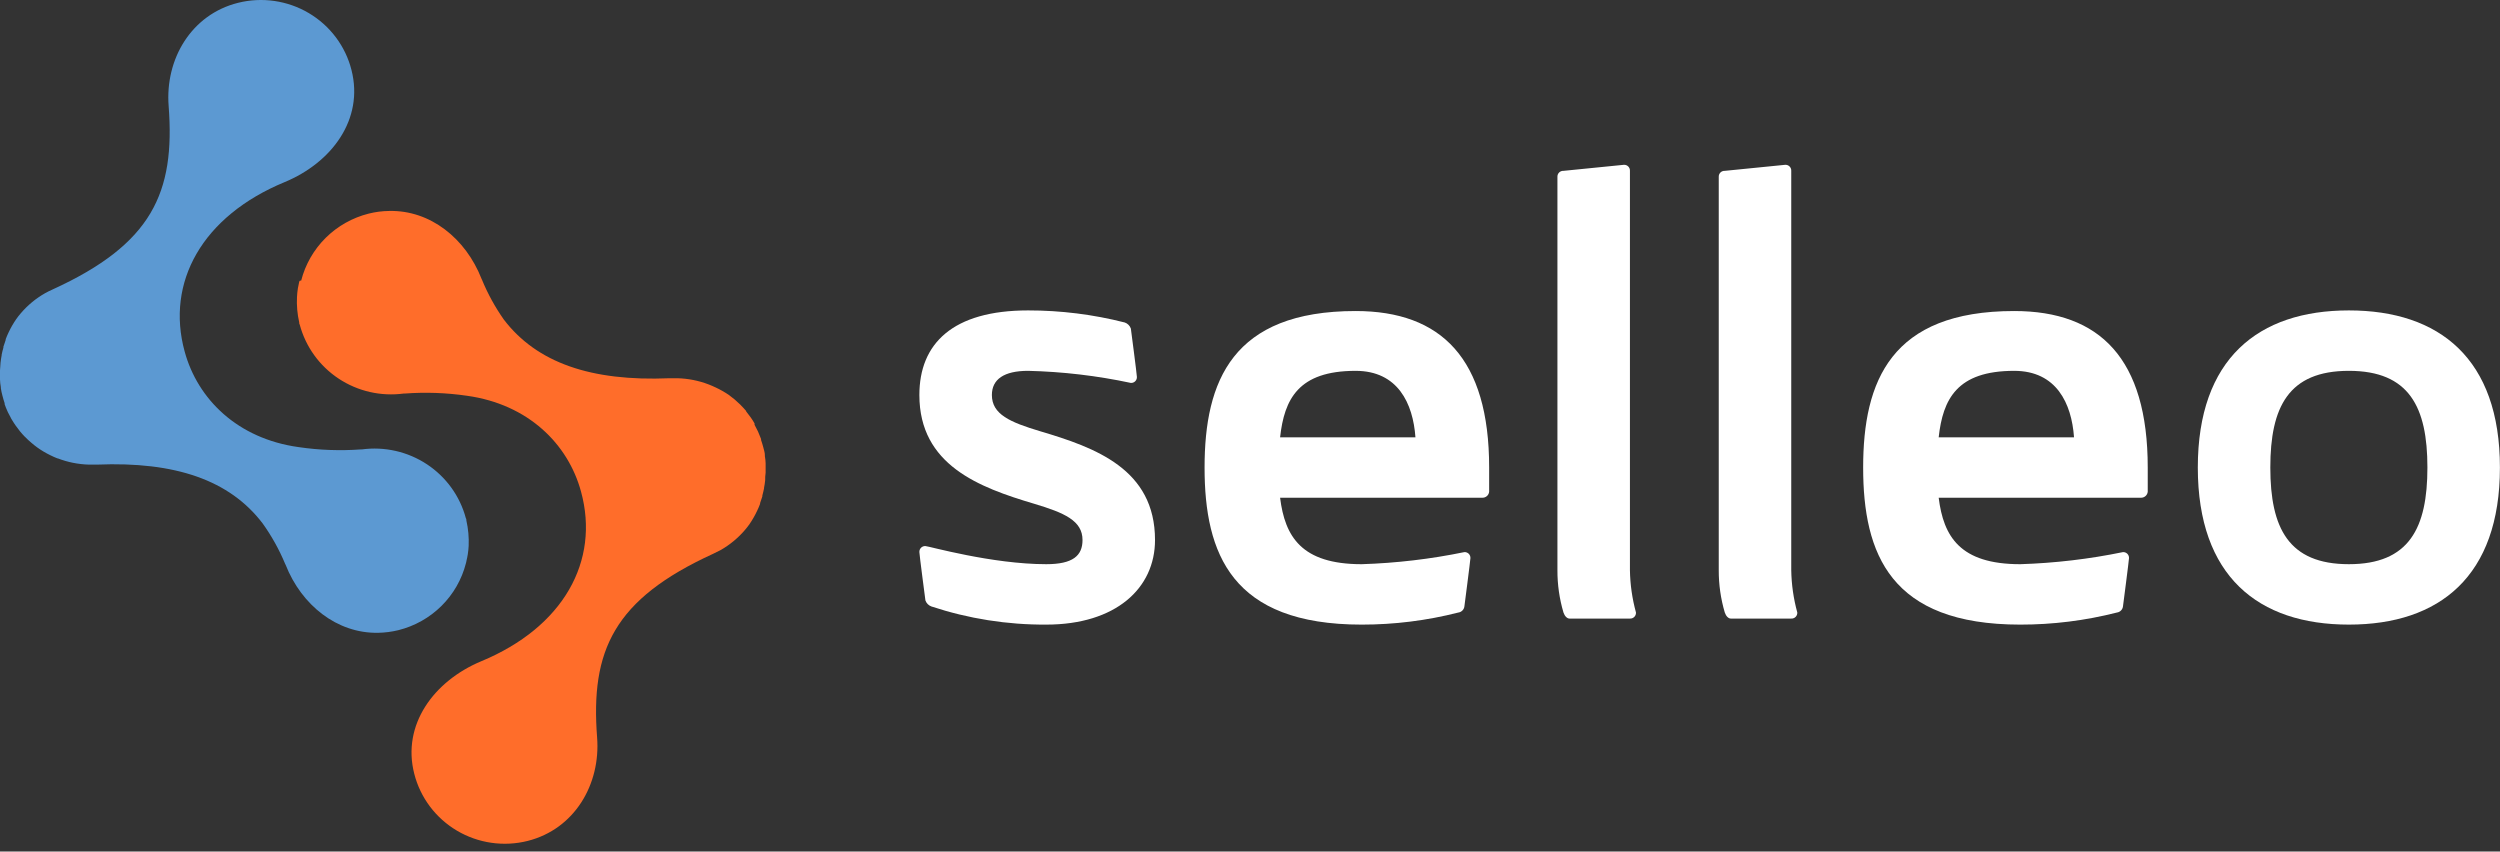 <svg width="320" height="109" viewBox="0 0 320 109" fill="none" xmlns="http://www.w3.org/2000/svg">
<rect x="0" y="0" width="320" height="109" fill="#333333" stroke="none"/>
<g clip-path="url(#clip0_855_5547)">
<path d="M59.717 71.741C59.775 71.49 59.833 71.24 59.872 70.98C59.931 70.614 59.969 70.244 59.989 69.874C60.036 68.785 59.938 67.694 59.697 66.63C59.697 66.534 59.697 66.428 59.629 66.332C58.876 63.507 57.106 61.053 54.653 59.431C52.2 57.809 49.233 57.131 46.31 57.526H46.174C43.516 57.717 40.844 57.617 38.208 57.228C30.436 56.15 25.307 51.127 23.636 44.997C21.207 36.133 25.88 27.674 36.421 23.315C42.473 20.812 46.602 15.269 44.989 8.956C44.607 7.446 43.927 6.026 42.99 4.777C42.053 3.527 40.876 2.473 39.527 1.675C38.178 0.877 36.683 0.35 35.128 0.125C33.573 -0.101 31.989 -0.02 30.465 0.362C24.471 1.864 21.12 7.58 21.586 13.566C22.441 24.71 19.43 31.244 6.742 37.047C6.41 37.191 6.086 37.352 5.771 37.529C4.591 38.199 3.539 39.069 2.662 40.098C2.451 40.341 2.254 40.595 2.069 40.858C1.7 41.396 1.375 41.963 1.098 42.552C0.962 42.831 0.845 43.12 0.729 43.418C0.725 43.45 0.725 43.483 0.729 43.514C0.622 43.803 0.525 44.082 0.437 44.381V44.496C0.35 44.794 0.272 45.093 0.214 45.391C0.214 45.391 0.214 45.391 0.214 45.468C0.155 45.763 0.107 46.084 0.068 46.431C0.068 46.739 0.01 47.046 0 47.393V47.528C0 47.826 0 48.134 0 48.442C0 48.49 0 48.548 0 48.596C0 48.904 0.058 49.212 0.107 49.558C0.102 49.6 0.102 49.642 0.107 49.683C0.157 50.008 0.225 50.329 0.311 50.646C0.389 50.963 0.486 51.281 0.593 51.608C0.593 51.608 0.593 51.685 0.593 51.733C0.69 52.022 0.806 52.31 0.933 52.59C0.961 52.638 0.984 52.69 1.001 52.744C1.137 53.013 1.273 53.282 1.418 53.542C1.418 53.59 1.467 53.629 1.486 53.667C1.652 53.937 1.807 54.197 1.992 54.457C2.176 54.716 2.361 54.967 2.565 55.217C2.759 55.457 2.973 55.688 3.186 55.91L3.274 55.987C3.485 56.208 3.709 56.416 3.944 56.612C3.965 56.64 3.992 56.663 4.022 56.68C4.265 56.891 4.508 57.084 4.76 57.267C5.295 57.653 5.864 57.991 6.46 58.277C6.752 58.422 7.043 58.556 7.344 58.672H7.393C8.662 59.161 10.005 59.431 11.366 59.471C11.716 59.471 12.056 59.471 12.406 59.471C22.47 59.057 29.397 61.472 33.603 66.977C34.763 68.595 35.734 70.339 36.498 72.174L36.557 72.289C38.587 77.457 43.133 81.085 48.379 80.999C49.261 80.984 50.137 80.871 50.993 80.662C53.08 80.14 54.986 79.068 56.508 77.56C58.03 76.052 59.112 74.164 59.639 72.097C59.678 71.991 59.687 71.866 59.717 71.741Z" fill="#5C99D2"/>
<path d="M38.287 36.123C38.229 36.384 38.171 36.634 38.132 36.885C38.073 37.255 38.034 37.629 38.015 38.003C37.96 39.094 38.055 40.187 38.297 41.252C38.297 41.349 38.297 41.455 38.365 41.551C39.12 44.38 40.89 46.838 43.343 48.462C45.796 50.087 48.763 50.766 51.685 50.372H51.831C54.489 50.178 57.161 50.275 59.798 50.661C67.57 51.751 72.7 56.783 74.371 62.925C76.8 71.804 72.127 80.278 61.586 84.645C55.542 87.171 51.413 92.763 53.026 99.048C53.411 100.558 54.091 101.978 55.029 103.227C55.967 104.475 57.143 105.529 58.491 106.326C59.839 107.124 61.332 107.65 62.885 107.875C64.437 108.101 66.02 108.02 67.541 107.638C73.536 106.125 76.888 100.408 76.431 94.411C75.566 83.247 78.578 76.701 91.277 70.888C91.597 70.734 91.908 70.579 92.248 70.406C93.426 69.731 94.478 68.861 95.357 67.832C95.561 67.591 95.765 67.33 95.95 67.07C96.318 66.527 96.643 65.957 96.922 65.364C97.058 65.074 97.184 64.785 97.291 64.496C97.295 64.464 97.295 64.432 97.291 64.4C97.398 64.11 97.495 63.831 97.582 63.532C97.582 63.532 97.582 63.455 97.582 63.416C97.66 63.117 97.738 62.818 97.796 62.52C97.801 62.494 97.801 62.468 97.796 62.443C97.864 62.134 97.903 61.825 97.942 61.478C97.942 61.17 97.942 60.852 98 60.514V60.37C98 60.071 98 59.772 98 59.464C98 59.464 98 59.357 98 59.3C98 58.991 97.951 58.692 97.903 58.384V58.249C97.903 57.931 97.786 57.603 97.709 57.285C97.631 56.967 97.524 56.648 97.417 56.321V56.195C97.31 55.906 97.194 55.617 97.067 55.337C97.039 55.289 97.016 55.237 96.999 55.183C96.873 54.913 96.727 54.643 96.582 54.373V54.2C96.428 53.927 96.259 53.663 96.076 53.409C95.892 53.149 95.707 52.908 95.503 52.657V52.599C95.299 52.368 95.095 52.136 94.871 51.915L94.794 51.828C94.57 51.616 94.347 51.404 94.123 51.211L94.036 51.134C93.793 50.931 93.55 50.739 93.298 50.555C92.758 50.189 92.189 49.867 91.597 49.591C91.306 49.456 91.005 49.321 90.704 49.206C89.434 48.719 88.09 48.452 86.73 48.415C86.39 48.415 86.04 48.415 85.69 48.415C75.635 48.839 68.697 46.42 64.491 40.905C63.371 39.313 62.433 37.602 61.692 35.805L61.634 35.68C59.603 30.512 55.066 26.878 49.81 27.003C48.929 27.013 48.051 27.126 47.197 27.341C45.11 27.866 43.205 28.94 41.683 30.45C40.161 31.96 39.079 33.85 38.55 35.921C38.336 35.882 38.316 36.008 38.287 36.123Z" fill="#FF6D2A"/>
<path d="M133.921 72.216C137.324 72.216 138.562 71.133 138.562 69.122C138.562 66.647 136.242 65.642 132.375 64.482C125.337 62.394 117.68 59.532 117.68 50.561C117.68 43.987 121.934 39.733 131.601 39.733C135.774 39.73 139.932 40.249 143.975 41.28C144.154 41.343 144.316 41.445 144.45 41.579C144.584 41.713 144.686 41.875 144.749 42.054C144.749 42.054 145.522 47.931 145.522 48.241C145.528 48.344 145.512 48.447 145.475 48.543C145.438 48.639 145.381 48.727 145.308 48.8C145.235 48.873 145.148 48.93 145.051 48.967C144.955 49.004 144.852 49.02 144.749 49.014C140.424 48.091 136.022 47.573 131.601 47.467C128.508 47.467 126.961 48.55 126.961 50.561C126.961 53.036 129.281 54.041 133.148 55.201C140.186 57.289 147.842 60.035 147.842 69.122C147.842 75.309 142.815 79.95 133.921 79.95C128.93 79.979 123.967 79.195 119.227 77.63C119.048 77.567 118.886 77.465 118.752 77.331C118.619 77.197 118.516 77.035 118.454 76.856C118.454 76.856 117.68 70.978 117.68 70.669C117.675 70.566 117.691 70.463 117.728 70.367C117.765 70.27 117.821 70.183 117.894 70.11C117.967 70.037 118.055 69.98 118.151 69.943C118.247 69.906 118.351 69.89 118.454 69.896C118.84 69.896 126.961 72.216 133.921 72.216Z" fill="white"/>
<path d="M163.852 63.709C164.471 68.659 166.559 72.217 174.293 72.217C178.712 72.079 183.11 71.561 187.441 70.67C187.544 70.664 187.647 70.68 187.743 70.717C187.839 70.754 187.927 70.811 188 70.884C188.073 70.957 188.13 71.044 188.166 71.141C188.203 71.237 188.22 71.34 188.214 71.443C188.214 71.675 187.441 77.63 187.441 77.63C187.415 77.826 187.325 78.008 187.185 78.148C187.045 78.288 186.863 78.378 186.667 78.404C182.623 79.435 178.466 79.954 174.293 79.951C157.665 79.951 154.185 70.902 154.185 59.842C154.185 48.783 157.742 39.812 173.52 39.812C184.502 39.812 190.611 45.921 190.611 59.842V62.936C190.592 63.148 190.494 63.345 190.336 63.488C190.179 63.631 189.974 63.71 189.761 63.709H163.852ZM163.852 55.975H181.176C180.867 51.644 178.933 47.468 173.52 47.468C166.172 47.468 164.394 51.103 163.852 55.975Z" fill="white"/>
<path d="M199.351 22.642C199.345 22.539 199.361 22.436 199.398 22.339C199.435 22.243 199.492 22.155 199.565 22.082C199.638 22.009 199.725 21.953 199.822 21.916C199.918 21.879 200.021 21.863 200.124 21.868L207.858 21.095C207.961 21.089 208.064 21.105 208.16 21.142C208.257 21.179 208.344 21.236 208.417 21.309C208.49 21.382 208.547 21.469 208.584 21.566C208.621 21.662 208.637 21.765 208.631 21.868V72.989C208.661 74.819 208.921 76.638 209.405 78.403C209.41 78.506 209.394 78.609 209.357 78.706C209.32 78.802 209.264 78.889 209.191 78.962C209.118 79.035 209.03 79.092 208.934 79.129C208.837 79.166 208.734 79.182 208.631 79.177H200.897C200.588 79.177 200.279 78.867 200.124 78.403C199.605 76.646 199.344 74.822 199.351 72.989V22.642Z" fill="white"/>
<path d="M220 22.642C219.994 22.539 220.01 22.436 220.047 22.339C220.084 22.243 220.141 22.155 220.214 22.082C220.287 22.009 220.374 21.953 220.471 21.916C220.567 21.879 220.67 21.863 220.773 21.868L228.507 21.095C228.61 21.089 228.713 21.105 228.809 21.142C228.906 21.179 228.993 21.236 229.066 21.309C229.139 21.382 229.196 21.469 229.233 21.566C229.27 21.662 229.286 21.765 229.28 21.868V72.989C229.31 74.819 229.57 76.638 230.054 78.403C230.059 78.506 230.043 78.609 230.006 78.706C229.969 78.802 229.912 78.889 229.84 78.962C229.767 79.035 229.679 79.092 229.583 79.129C229.486 79.166 229.383 79.182 229.28 79.177H221.546C221.237 79.177 220.928 78.867 220.773 78.403C220.254 76.646 219.993 74.822 220 72.989V22.642Z" fill="white"/>
<path d="M248.151 63.709C248.77 68.659 250.858 72.217 258.592 72.217C263.01 72.079 267.409 71.561 271.739 70.67C271.842 70.664 271.945 70.68 272.042 70.717C272.138 70.754 272.226 70.811 272.299 70.884C272.372 70.957 272.428 71.044 272.465 71.141C272.502 71.237 272.518 71.34 272.513 71.443C272.513 71.675 271.739 77.63 271.739 77.63C271.713 77.826 271.624 78.008 271.484 78.148C271.344 78.288 271.162 78.378 270.966 78.404C266.922 79.435 262.765 79.954 258.592 79.951C241.964 79.951 238.484 70.902 238.484 59.842C238.484 48.783 242.041 39.812 257.818 39.812C268.8 39.812 274.91 45.921 274.91 59.842V62.936C274.891 63.148 274.793 63.345 274.635 63.488C274.478 63.631 274.272 63.71 274.06 63.709H248.151ZM248.151 55.975H265.475C265.166 51.644 263.232 47.468 257.818 47.468C250.471 47.468 248.692 51.103 248.151 55.975Z" fill="white"/>
<path d="M300.655 39.733C312.256 39.733 319.99 45.92 319.99 59.842C319.99 73.763 312.256 79.95 300.655 79.95C289.054 79.95 281.32 73.763 281.32 59.842C281.32 45.92 289.054 39.733 300.655 39.733ZM300.655 72.216C308.389 72.216 310.709 67.576 310.709 59.842C310.709 52.108 308.389 47.467 300.655 47.467C292.921 47.467 290.601 52.108 290.601 59.842C290.601 67.576 292.921 72.216 300.655 72.216Z" fill="white"/>
</g>
<defs>
<clipPath id="clip0_855_5547">
<rect width="320" height="108.091" fill="white"/>
</clipPath>
</defs>
</svg>
